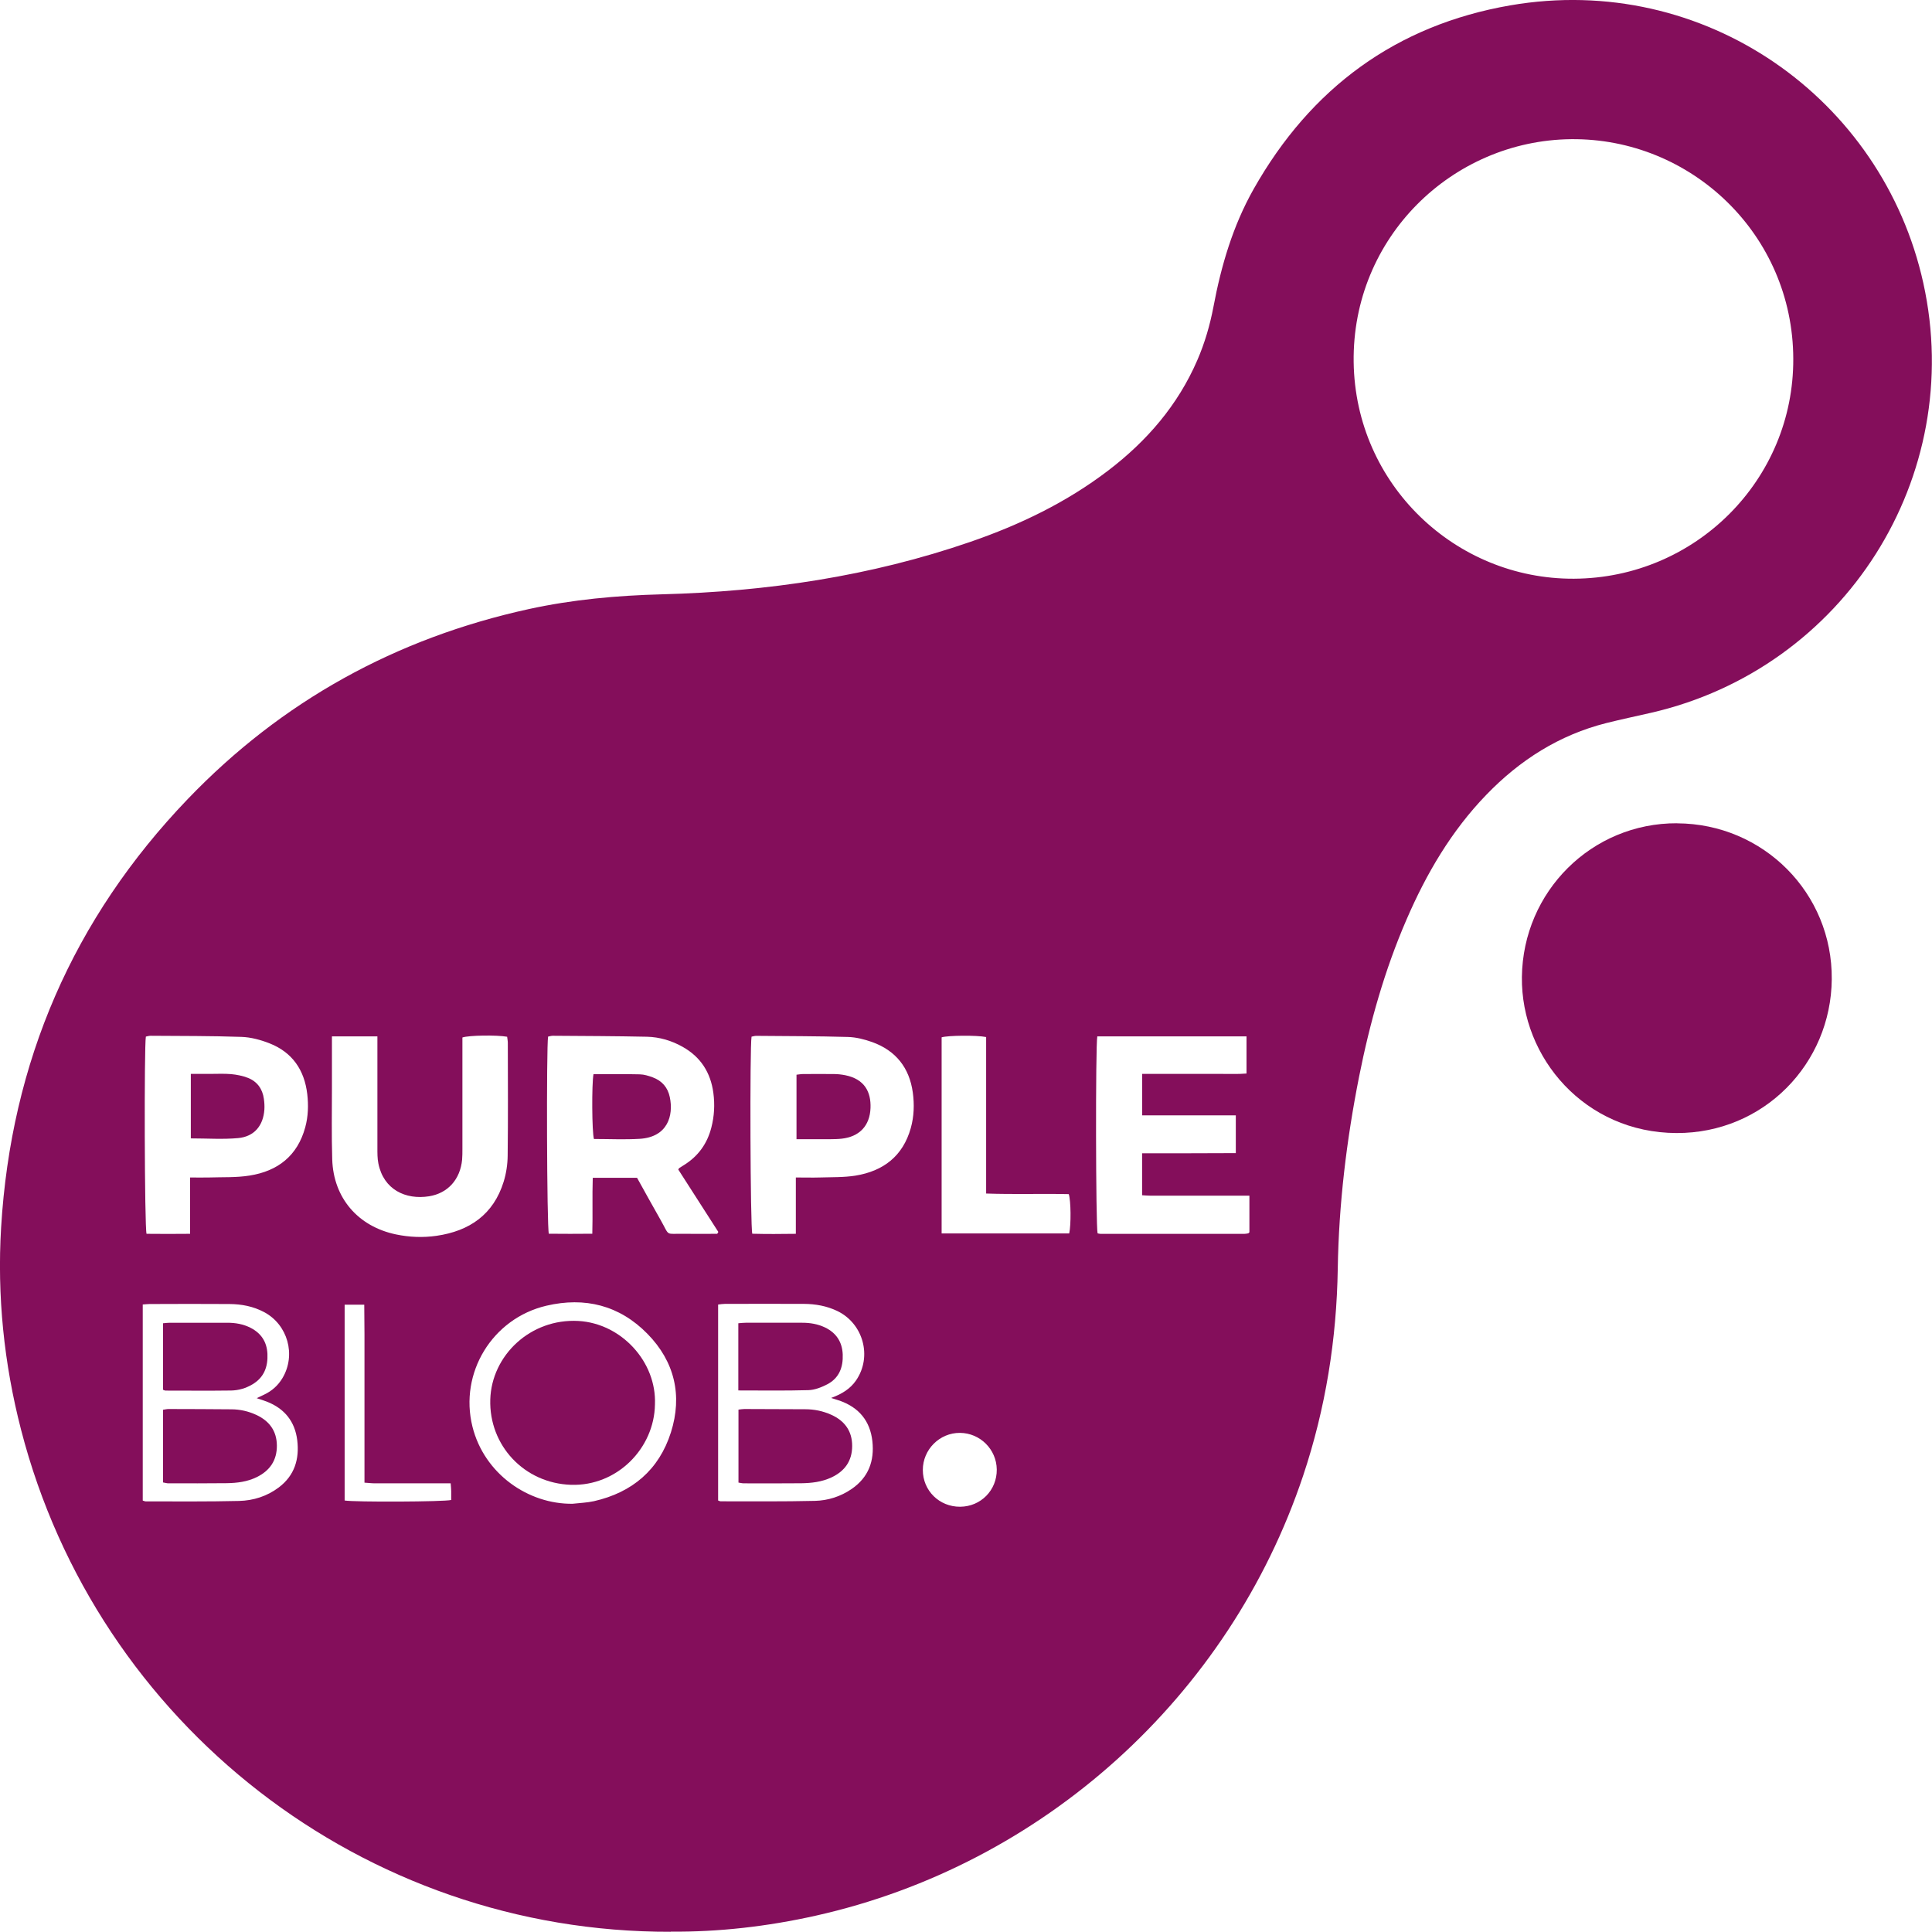 <?xml version="1.0" encoding="UTF-8"?><svg id="logo_PurpleBlob" xmlns="http://www.w3.org/2000/svg" viewBox="0 0 260 259.97"><defs><style>.cls-1{fill:#840e5b;}</style></defs><path class="cls-1" d="M225.7,110.8c11.61,.05,20.92,9.4,20.81,20.99-.1,11.34-9.14,20.73-20.9,20.69-12.26-.04-20.93-10.07-20.8-21,.14-11.52,9.41-20.74,20.89-20.69Z"/><g><path class="cls-1" d="M90.27,259.97c-41.34,.12-77.2-27.93-87.43-67.54-2.31-8.94-3.24-18.04-2.69-27.25,1.34-22.27,9.68-41.56,25.13-57.66,12.65-13.18,28.02-21.64,45.87-25.55,5.9-1.29,11.88-1.83,17.92-1.99,14.17-.37,28.07-2.42,41.52-7.06,6.65-2.29,12.93-5.31,18.55-9.6,5.2-3.97,9.37-8.79,11.99-14.85,1-2.31,1.7-4.71,2.17-7.18,1.04-5.54,2.62-10.91,5.41-15.85,7.68-13.59,19.16-22.06,34.54-24.72,26.1-4.5,50.1,12.51,55.58,37.37,5.76,26.09-10.6,51.85-36.63,57.83-2,.46-4.01,.88-6.01,1.38-6.35,1.6-11.65,4.98-16.16,9.65-4.72,4.88-8.09,10.64-10.76,16.83-2.94,6.79-4.93,13.87-6.37,21.11-1.69,8.53-2.73,17.13-2.87,25.83-.15,9.53-1.64,18.83-4.66,27.87-9.94,29.73-35.01,52.37-65.58,59.21-6.52,1.46-13.12,2.21-19.54,2.15ZM241.33,48.28c-.04-16.71-13.73-29.73-29.93-29.55-15.95,.18-29.46,13.21-29.23,30.01,.23,16.46,13.7,29.22,29.64,29.14,16.39-.08,29.6-13.33,29.52-29.61ZM96.51,166.06c.05-.09,.1-.18,.16-.27-1.81-2.81-3.61-5.63-5.39-8.4,.08-.13,.09-.17,.12-.19,.22-.14,.44-.28,.66-.42,1.9-1.18,3.12-2.88,3.67-5.04,.4-1.54,.48-3.09,.27-4.67-.37-2.74-1.71-4.83-4.13-6.19-1.49-.84-3.11-1.32-4.81-1.36-4.22-.09-8.45-.1-12.67-.13-.21,0-.43,.07-.63,.11-.24,1.39-.17,25.66,.1,26.53,1.89,.02,3.81,.02,5.85,0,.07-2.6-.02-5.05,.06-7.53h5.96c1.07,1.93,2.12,3.83,3.19,5.71,1.27,2.24,.52,1.78,3.15,1.83,1.49,.02,2.97,0,4.46,0Zm57.2-10.86c2.15,0,4.23,0,6.32,0,2.08,0,4.16-.01,6.28-.02v-5.08h-12.6v-5.58h7c1.2,0,2.4,0,3.59,0,1.14-.01,2.29,.05,3.45-.05v-5h-20.08c-.25,1.18-.21,25.64,.04,26.51,.13,.02,.27,.07,.41,.07,6.44,0,12.87,0,19.31,0,.18,0,.37-.04,.55-.07,.03,0,.06-.05,.08-.07s.05-.05,.08-.07v-4.93h-1.39c-3.97,0-7.93,0-11.9,0-.39,0-.78-.04-1.15-.06,0-1.93,0-3.71,0-5.65Zm-109.04-15.72v1.17c0,1.91,0,3.81,0,5.72,0,3.22-.06,6.43,.04,9.65,.16,5.2,3.47,9.03,8.57,10.1,1.81,.38,3.64,.45,5.46,.19,4.44-.64,7.67-2.86,9.04-7.28,.35-1.13,.53-2.35,.54-3.53,.06-5.05,.03-10.1,.02-15.15,0-.28-.06-.57-.09-.83-1.38-.25-5.16-.2-6.02,.1v1.19c0,4.6,0,9.2,0,13.8,0,.49,0,.97-.04,1.46-.26,2.65-1.91,4.51-4.45,4.92-3.16,.5-6.12-.9-6.82-4.42-.14-.69-.13-1.41-.13-2.12-.01-4.52,0-9.05,0-13.57v-1.41c-2.09,0-4.04,0-6.12,0Zm62.43,18.98c1.21,0,2.22,.03,3.22,0,1.6-.05,3.23,0,4.81-.25,3.74-.61,6.38-2.62,7.44-6.4,.44-1.57,.49-3.19,.27-4.79-.46-3.33-2.29-5.64-5.46-6.78-1.04-.37-2.17-.66-3.27-.69-4.11-.12-8.23-.11-12.34-.15-.21,0-.43,.07-.63,.11-.25,1.4-.17,25.68,.1,26.52,1.9,.05,3.82,.04,5.86,.01,0-2.58,0-5,0-7.58Zm-81.52,0c.99,0,1.76,.02,2.54,0,1.83-.06,3.68,.03,5.48-.26,3.79-.6,6.44-2.66,7.48-6.5,.4-1.46,.44-2.97,.27-4.46-.38-3.23-2-5.62-5.07-6.83-1.2-.47-2.52-.83-3.79-.87-4.07-.14-8.15-.12-12.23-.15-.21,0-.43,.07-.63,.11-.24,1.33-.18,25.66,.09,26.54,1.89,.02,3.82,.02,5.86,0v-7.59Zm-6.37,17.08v26.4c.19,.05,.29,.11,.4,.11,4.19,0,8.38,.04,12.57-.06,1.93-.05,3.76-.63,5.34-1.82,2.13-1.61,2.79-3.83,2.48-6.36-.31-2.51-1.71-4.25-4.08-5.18-.4-.16-.82-.28-1.37-.47,.41-.2,.71-.34,1-.48,1.04-.49,1.87-1.23,2.46-2.22,1.86-3.11,.72-7.2-2.48-8.89-1.45-.77-3.03-1.07-4.65-1.08-3.59-.03-7.18-.01-10.77,0-.26,0-.51,.04-.88,.06Zm77.41,26.38c.16,.06,.26,.12,.37,.12,4.22,0,8.45,.04,12.67-.06,1.77-.04,3.46-.58,4.95-1.6,2.27-1.56,3.08-3.77,2.79-6.43-.3-2.72-1.8-4.52-4.36-5.44-.32-.11-.64-.21-1.19-.38,1.5-.55,2.59-1.25,3.36-2.37,2.19-3.19,.97-7.66-2.55-9.34-1.41-.67-2.91-.94-4.46-.95-3.55-.02-7.1,0-10.65,0-.29,0-.57,.05-.91,.09,0,8.83,0,17.59,0,26.35Zm47.27-35.93c.26-1.15,.23-4.44-.06-5.29-3.66-.08-7.34,.05-11.12-.08v-21.06c-1.27-.26-5.16-.22-5.99,.04v26.39h17.17Zm-66.84,36.38c.96-.11,1.95-.14,2.89-.35,5.15-1.17,8.75-4.22,10.35-9.26,1.57-4.96,.5-9.53-3.16-13.26-3.76-3.84-8.42-5-13.61-3.78-7.27,1.71-11.74,9.04-9.94,16.27,1.59,6.38,7.54,10.46,13.48,10.38Zm-16.38-2.75h-1.35c-2.95,0-5.91,0-8.87,0-.43,0-.86-.06-1.4-.09v-16.02c0-1.31,0-2.62,0-3.93,0-1.33-.02-2.66-.03-4h-2.64v26.35c1.29,.23,13.45,.18,14.34-.07,0-.38,0-.79,0-1.19,0-.3-.04-.59-.07-1.05Zm68.53,3.15c2.79-.01,4.97-2.23,4.94-5.01-.03-2.71-2.24-4.91-4.95-4.93-2.74-.02-5,2.24-5,4.99,0,2.78,2.21,4.96,5.01,4.95Z"/><path class="cls-1" d="M79.88,144.56c2.12,0,4.17-.03,6.22,.02,.58,.01,1.18,.2,1.73,.4,1.25,.46,2.04,1.36,2.31,2.67,.52,2.47-.28,5.39-4.08,5.61-2.04,.12-4.1,.02-6.13,.02-.27-.88-.31-7.4-.06-8.72Z"/><path class="cls-1" d="M107.19,153.32v-8.69c.31-.03,.59-.09,.88-.09,1.38,0,2.76-.02,4.14,0,.52,0,1.04,.06,1.55,.16,2.61,.53,3.47,2.27,3.39,4.41-.09,2.41-1.51,3.87-3.89,4.13-.52,.06-1.04,.06-1.57,.07-1.45,0-2.91,0-4.51,0Z"/><path class="cls-1" d="M25.68,153.21v-8.69c.92,0,1.77,0,2.62,0,.94,0,1.88-.05,2.8,.03,.77,.07,1.56,.23,2.28,.51,1.23,.49,1.95,1.48,2.13,2.81,.07,.48,.1,.97,.07,1.45-.15,2.17-1.37,3.64-3.53,3.84-2.07,.19-4.17,.04-6.37,.04Z"/><path class="cls-1" d="M21.94,199.49v-9.77c.3-.04,.54-.11,.79-.1,2.8,0,5.6,.02,8.4,.04,1.17,0,2.3,.26,3.36,.75,1.74,.81,2.75,2.14,2.77,4.11,.02,2-.94,3.4-2.72,4.27-1.27,.62-2.64,.79-4.03,.81-2.61,.03-5.23,.02-7.84,.02-.22,0-.43-.07-.73-.12Z"/><path class="cls-1" d="M21.94,187.02v-8.94c.34-.03,.63-.07,.91-.07,2.58,0,5.16,0,7.74,0,1.1,0,2.16,.18,3.15,.69,1.41,.73,2.17,1.88,2.25,3.49,.08,1.74-.45,3.17-2,4.1-.89,.53-1.86,.82-2.88,.84-2.95,.04-5.91,.01-8.86,.01-.07,0-.14-.05-.31-.11Z"/><path class="cls-1" d="M99.38,199.51v-9.81c.29-.03,.54-.08,.8-.08,2.73,0,5.46,.01,8.19,.03,1.21,0,2.38,.24,3.49,.74,1.81,.81,2.83,2.2,2.82,4.21,0,1.99-.99,3.39-2.8,4.23-1.29,.6-2.66,.76-4.05,.78-2.58,.03-5.16,.01-7.74,.01-.22,0-.43-.06-.71-.1Z"/><path class="cls-1" d="M99.36,187.11v-9.03c.35-.03,.67-.07,.99-.07,2.54,0,5.08,0,7.62,0,1.06,0,2.08,.17,3.05,.63,1.52,.73,2.32,1.95,2.39,3.63,.07,1.74-.49,3.2-2.09,4.03-.78,.4-1.68,.76-2.54,.78-3.09,.09-6.19,.04-9.42,.04Z"/><path class="cls-1" d="M88.14,189.01c-.09,5.89-5.09,11.01-11.3,10.81-6.3-.21-11.05-5.3-10.86-11.49,.18-5.92,5.4-10.92,11.87-10.56,5.75,.33,10.53,5.48,10.29,11.24Z"/></g></svg>